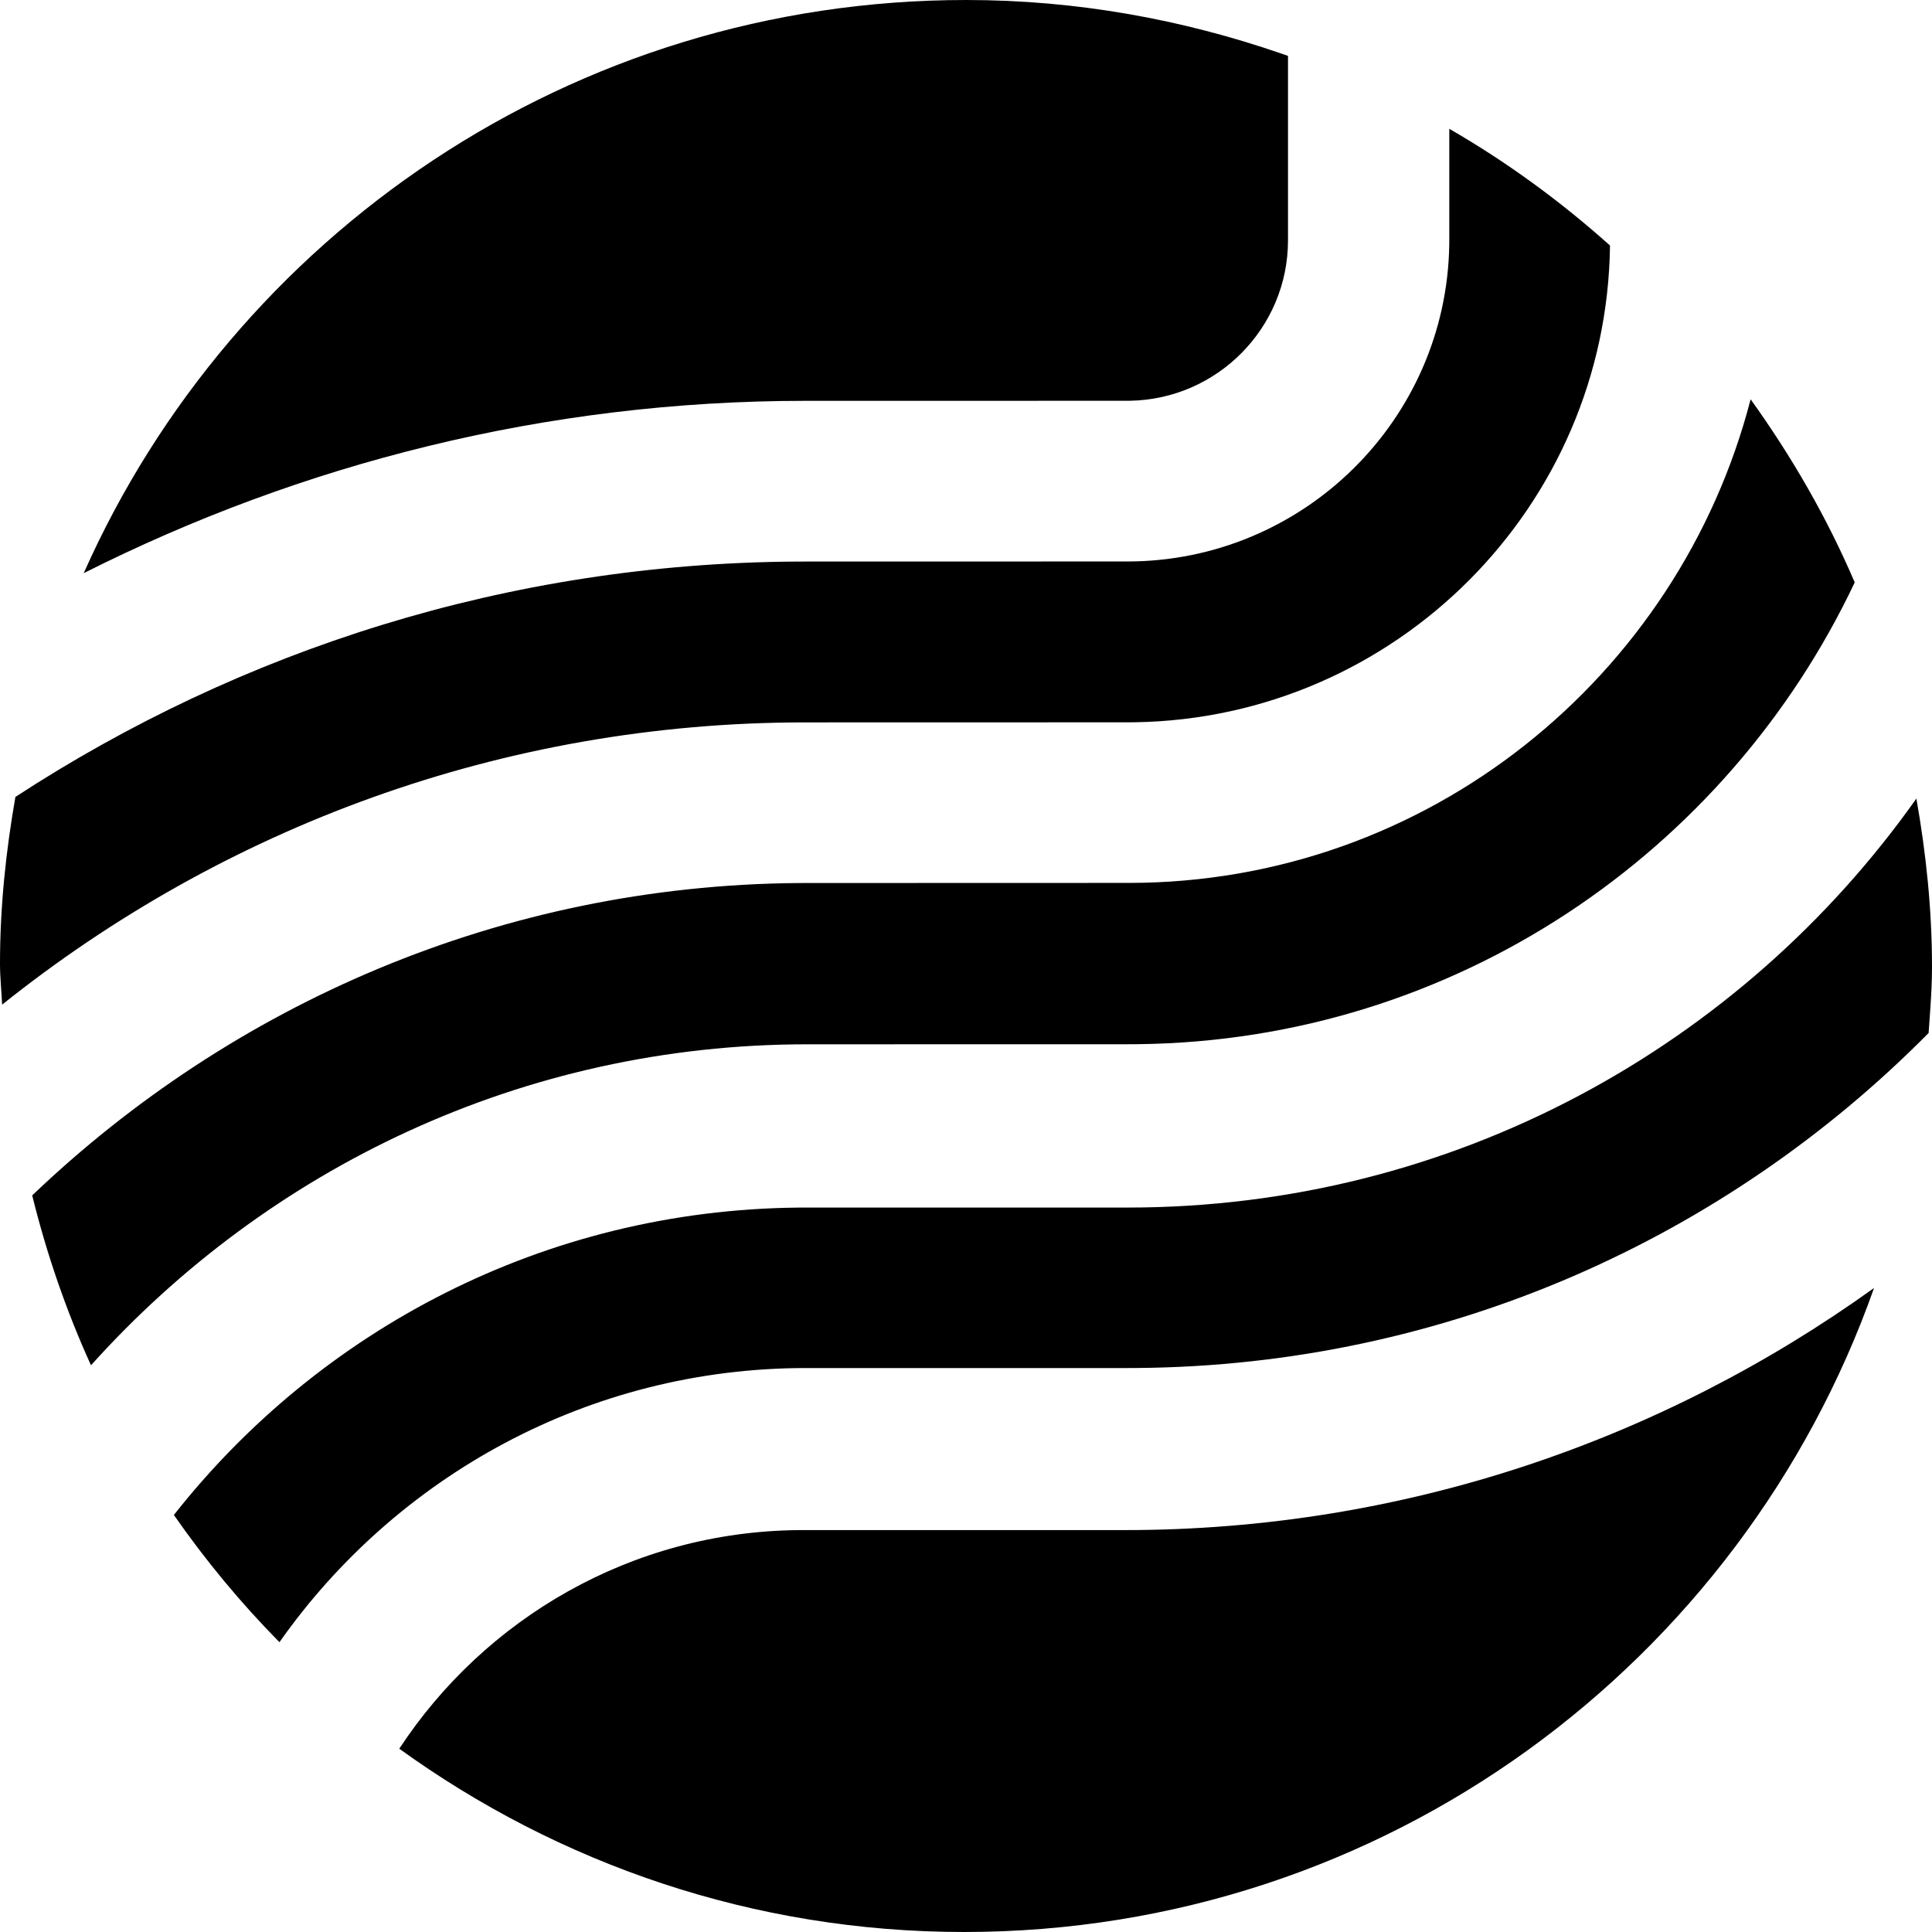 <?xml version="1.0" encoding="UTF-8"?>
<svg viewBox="0 0 300 300" version="1.1" xmlns="http://www.w3.org/2000/svg" xmlns:xlink="http://www.w3.org/1999/xlink">
    <g id="Page-1" stroke="none" stroke-width="1" fill-rule="evenodd">
        <path d="M291,200 C270.439,258.215 215.03,300 149.701,300 C116.922,300 86.677,289.369 62,271.538 C75.28,251.324 98.03,237.862 123.92,237.595 L124.705,237.591 L174.697,237.591 C218.093,237.591 258.195,223.564 291,200 Z M297.576,124 C299.075,132.503 300,141.201 300,150.133 C300,152.301 299.886,154.44 299.744,156.57 L299.475,160.401 L299.475,160.401 C268.073,192.164 224.619,212.028 176.569,212.422 L175.111,212.428 L125.152,212.428 C91.361,212.428 61.477,229.304 43.392,255 C37.378,248.904 31.904,242.288 27,235.243 C49.637,206.499 84.577,187.885 123.958,187.515 L125.152,187.51 L175.111,187.51 C225.752,187.51 270.435,162.37 297.576,124 Z M271.836,62 C278.173,70.833 283.675,80.313 288,90.439 C268.168,132.361 225.95,161.559 176.764,162.139 L175.271,162.148 L125.335,162.159 C81.155,162.159 41.548,181.475 14.13,212 C10.303,203.599 7.258,194.769 5,185.62 C36.066,155.944 77.86,137.484 123.937,137.118 L125.335,137.113 L175.271,137.098 C221.683,137.098 260.68,105.115 271.836,62 Z M225.046,20 C234.007,25.174 242.345,31.269 250,38.124 C249.517,78.617 216.762,111.498 176.267,112.152 L175.037,112.161 L125.024,112.173 C77.873,112.173 34.552,128.637 0.33,156 C0.233,153.88 0,151.782 0,149.635 C0,140.783 0.915,132.174 2.393,123.745 C37.364,100.939 78.946,87.468 123.668,87.2 L125.024,87.196 L175.037,87.185 C202.344,87.185 224.597,65.221 225.039,38.05 L225.046,37.225 L225.046,20 Z M150.033,0 C167.209,0 183.621,3.024 198.978,8.323 L200,8.679 L200,37.324 C200,50.923 189.014,62.01 175.431,62.231 L175.018,62.234 L125.047,62.241 C84.73,62.241 46.74,72.015 13,89 C36.284,36.603 88.841,0 150.033,0 Z" id="mask-17" fill-rule="nonzero"></path>
    </g>
</svg>